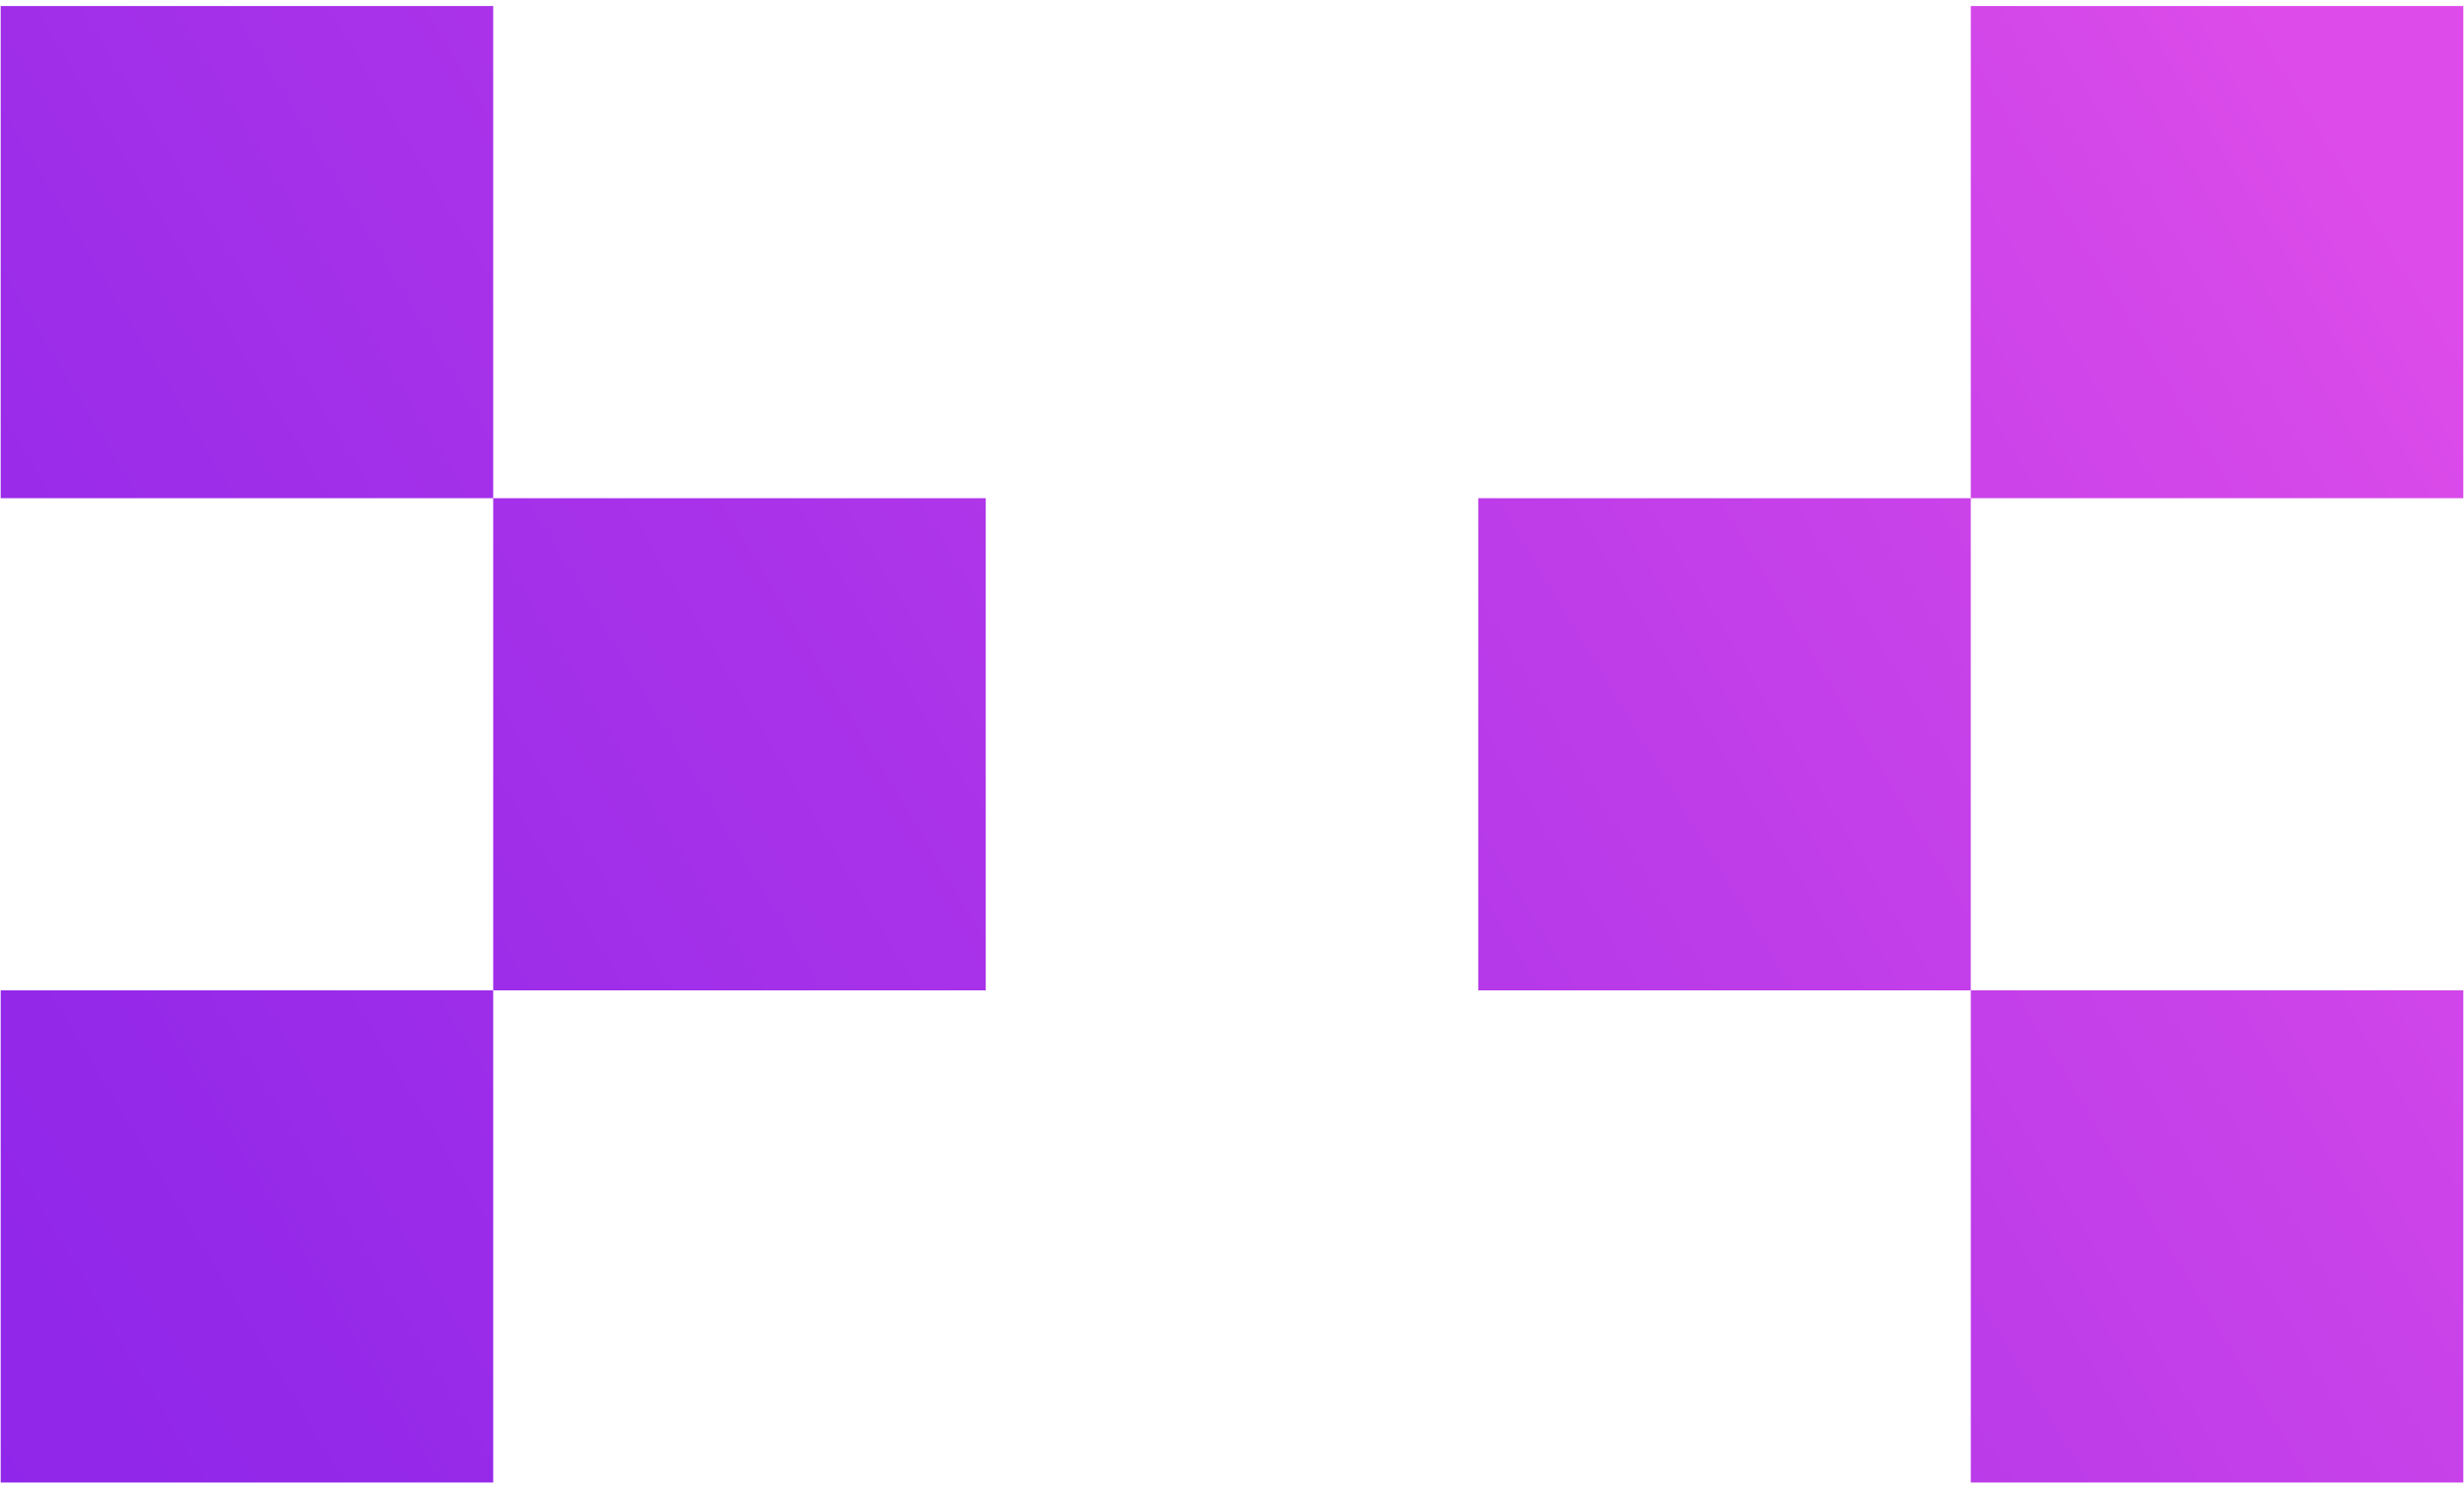 <svg width="313" height="189" viewBox="0 0 313 189" fill="none" xmlns="http://www.w3.org/2000/svg">
<path d="M62.652 125.824H0.087V188.354H62.652V125.824Z" fill="url(#paint0_linear_217_27745)"/>
<path d="M125.218 63.297H62.652V125.826H125.218V63.297Z" fill="url(#paint1_linear_217_27745)"/>
<path d="M62.652 0.766H0.087V63.295H62.652V0.766Z" fill="url(#paint2_linear_217_27745)"/>
<path d="M250.347 63.297H187.782V125.826H250.347V63.297Z" fill="url(#paint3_linear_217_27745)"/>
<path d="M312.913 0.766H250.348V63.295H312.913V0.766Z" fill="url(#paint4_linear_217_27745)"/>
<path d="M312.913 125.824H250.348V188.354H312.913V125.824Z" fill="url(#paint5_linear_217_27745)"/>
<defs>
<linearGradient id="paint0_linear_217_27745" x1="-45.377" y1="203.222" x2="292.581" y2="-0.17" gradientUnits="userSpaceOnUse">
<stop stop-color="#8A24E9"/>
<stop offset="0.2" stop-color="#9328E9"/>
<stop offset="0.52" stop-color="#AC34E9"/>
<stop offset="0.93" stop-color="#D548E9"/>
<stop offset="0.99" stop-color="#DD4CEA"/>
</linearGradient>
<linearGradient id="paint1_linear_217_27745" x1="-56.43" y1="184.951" x2="281.528" y2="-18.44" gradientUnits="userSpaceOnUse">
<stop stop-color="#8A24E9"/>
<stop offset="0.2" stop-color="#9328E9"/>
<stop offset="0.52" stop-color="#AC34E9"/>
<stop offset="0.93" stop-color="#D548E9"/>
<stop offset="0.99" stop-color="#DD4CEA"/>
</linearGradient>
<linearGradient id="paint2_linear_217_27745" x1="-100.643" y1="111.373" x2="237.315" y2="-91.949" gradientUnits="userSpaceOnUse">
<stop stop-color="#8A24E9"/>
<stop offset="0.2" stop-color="#9328E9"/>
<stop offset="0.52" stop-color="#AC34E9"/>
<stop offset="0.93" stop-color="#D548E9"/>
<stop offset="0.99" stop-color="#DD4CEA"/>
</linearGradient>
<linearGradient id="paint3_linear_217_27745" x1="-23.202" y1="240.186" x2="314.826" y2="36.794" gradientUnits="userSpaceOnUse">
<stop stop-color="#8A24E9"/>
<stop offset="0.2" stop-color="#9328E9"/>
<stop offset="0.52" stop-color="#AC34E9"/>
<stop offset="0.93" stop-color="#D548E9"/>
<stop offset="0.99" stop-color="#DD4CEA"/>
</linearGradient>
<linearGradient id="paint4_linear_217_27745" x1="-34.185" y1="221.842" x2="303.773" y2="18.52" gradientUnits="userSpaceOnUse">
<stop stop-color="#8A24E9"/>
<stop offset="0.2" stop-color="#9328E9"/>
<stop offset="0.52" stop-color="#AC34E9"/>
<stop offset="0.93" stop-color="#D548E9"/>
<stop offset="0.99" stop-color="#DD4CEA"/>
</linearGradient>
<linearGradient id="paint5_linear_217_27745" x1="21.081" y1="313.69" x2="359.039" y2="110.299" gradientUnits="userSpaceOnUse">
<stop stop-color="#8A24E9"/>
<stop offset="0.2" stop-color="#9328E9"/>
<stop offset="0.52" stop-color="#AC34E9"/>
<stop offset="0.93" stop-color="#D548E9"/>
<stop offset="0.99" stop-color="#DD4CEA"/>
</linearGradient>
</defs>
</svg>
